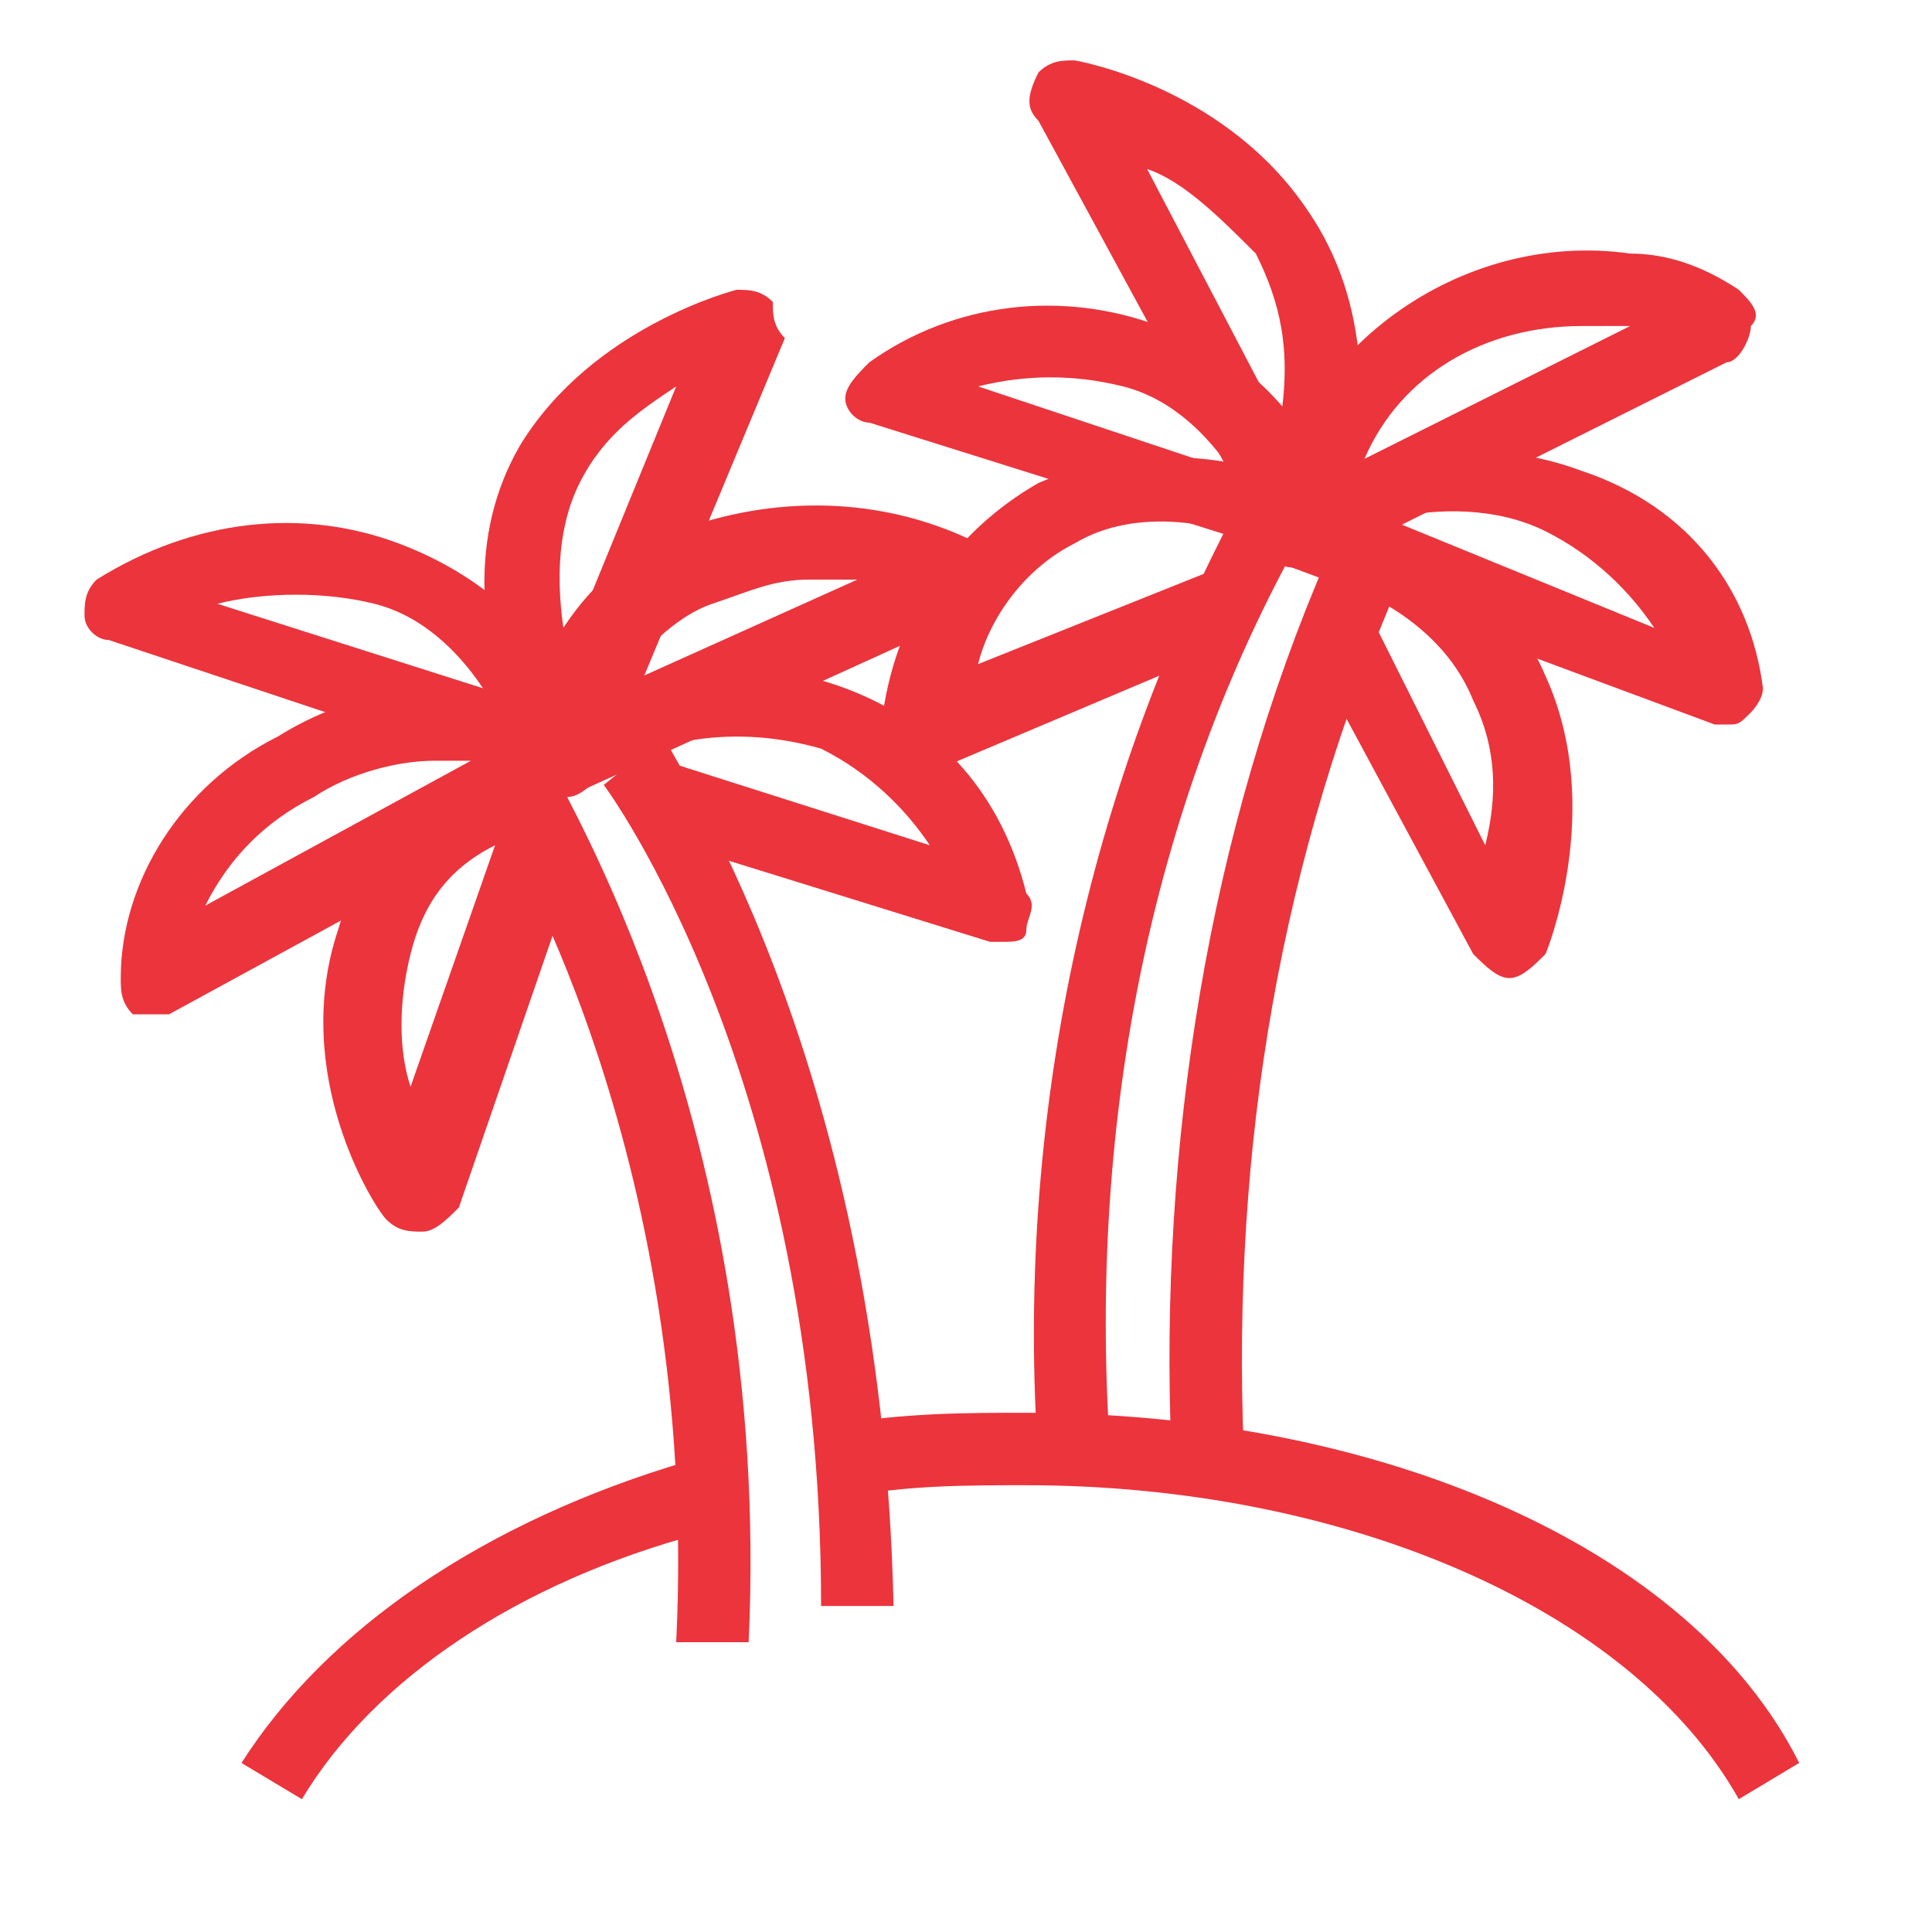 <?xml version="1.0" encoding="utf-8"?>
<!-- Generator: Adobe Illustrator 21.1.0, SVG Export Plug-In . SVG Version: 6.00 Build 0)  -->
<svg version="1.1" id="Layer_1" xmlns="http://www.w3.org/2000/svg" xmlns:xlink="http://www.w3.org/1999/xlink" x="0px" y="0px"
	 viewBox="0 0 16 16" style="enable-background:new 0 0 16 16;" xml:space="preserve">
<style type="text/css">
	.st0{fill:#EB343C;}
</style>
<g id="Layer_38">
	<g>
		<g>
			<path class="st0" d="M4.9,6.2C4.7,5.4,4.1,4.8,3.3,4.5S1.6,4.3,0.8,4.8C0.7,4.9,0.7,5,0.7,5.1s0.1,0.2,0.2,0.2l3.6,1.2h0.1
				c0.1,0,0.1,0,0.2-0.1C4.9,6.5,4.9,6.3,4.9,6.2z M1.8,5c0.4-0.1,0.9-0.1,1.3,0S3.8,5.4,4,5.7L1.8,5z"/>
		</g>
	</g>
	<g>
		<g>
			<path class="st0" d="M4.8,6.1C4,5.6,3.1,5.6,2.3,6.1C1.5,6.5,1,7.3,1,8.1c0,0.1,0,0.2,0.1,0.3c0,0,0.1,0,0.2,0h0.1l3.3-1.8
				c0.1-0.1,0.2-0.1,0.2-0.3C4.9,6.2,4.9,6.1,4.8,6.1z M1.7,7.5c0.2-0.4,0.5-0.7,0.9-0.9c0.3-0.2,0.7-0.3,1-0.3c0.1,0,0.2,0,0.3,0
				L1.7,7.5z"/>
		</g>
	</g>
	<g>
		<g>
			<path class="st0" d="M4.7,6.6L4.5,6C3.6,6.4,3,7,2.8,7.7C2.4,8.9,3.1,10,3.2,10.1c0.1,0.1,0.2,0.1,0.3,0.1l0,0
				c0.1,0,0.2-0.1,0.3-0.2l1-2.9L4.2,6.9C4.3,6.8,4.5,6.7,4.7,6.6z M3.4,9c-0.1-0.3-0.1-0.7,0-1.1S3.7,7.2,4.1,7L3.4,9z"/>
		</g>
	</g>
	<g>
		<g>
			<path class="st0" d="M6.4,2.5C6.3,2.4,6.2,2.4,6.1,2.4c0,0-1.2,0.3-1.8,1.3C3.9,4.4,3.9,5.3,4.4,6.4c0,0.1,0.2,0.2,0.3,0.2l0,0
				c0.1,0,0.2-0.1,0.3-0.2l1.5-3.6C6.4,2.7,6.4,2.6,6.4,2.5z M4.7,5.4C4.6,4.9,4.6,4.4,4.8,4C5,3.6,5.3,3.4,5.6,3.2L4.7,5.4z"/>
		</g>
	</g>
	<g>
		<g>
			<path class="st0" d="M8.1,4.5C7.3,4.1,6.4,4.1,5.6,4.4c-0.7,0.3-1.2,1-1.3,1.8c0,0.1,0,0.2,0.1,0.3c0.1,0,0.1,0.1,0.2,0.1h0.1
				L8,5.1c0.1,0,0.2-0.1,0.2-0.3C8.2,4.7,8.2,4.6,8.1,4.5z M5.1,5.7C5.3,5.4,5.6,5.1,5.9,5s0.5-0.2,0.8-0.2c0.1,0,0.3,0,0.4,0
				L5.1,5.7z"/>
		</g>
	</g>
	<g>
		<g>
			<path class="st0" d="M8.5,7.4C8.3,6.6,7.8,6,7,5.7C6.2,5.4,5.2,5.5,4.5,6l0.3,0.5c0.6-0.4,1.3-0.5,2-0.3C7.2,6.4,7.5,6.7,7.7,7
				L5.5,6.3L5.3,6.9l2.9,0.9h0.1c0.1,0,0.2,0,0.2-0.1C8.5,7.6,8.6,7.5,8.5,7.4z"/>
		</g>
	</g>
	<g>
		<g>
			<path class="st0" d="M4.6,6.4L4.1,6.8c0,0,1.7,2.7,1.5,6.8h0.6C6.4,9.3,4.6,6.5,4.6,6.4z"/>
		</g>
	</g>
	<g>
		<g>
			<path class="st0" d="M5.5,6.1L5,6.5c0,0,1.8,2.4,1.8,6.8h0.6C7.3,8.7,5.5,6.2,5.5,6.1z"/>
		</g>
	</g>
	<g>
		<g>
			<path class="st0" d="M14.4,2.4c-0.3-0.2-0.6-0.3-0.9-0.3c-1.4-0.2-2.8,0.8-3,2.2c0,0.1,0,0.2,0.1,0.3c0.1,0,0.1,0.1,0.2,0.1h0.1
				L14.3,3c0.1,0,0.2-0.2,0.2-0.3C14.6,2.6,14.5,2.5,14.4,2.4z M11.3,3.8c0.3-0.7,1-1.1,1.8-1.1c0.1,0,0.2,0,0.3,0c0,0,0,0,0.1,0
				L11.3,3.8z"/>
		</g>
	</g>
	<g>
		<g>
			<path class="st0" d="M14.6,5.7c-0.1-0.8-0.6-1.5-1.5-1.8c-0.8-0.3-1.8-0.2-2.5,0.3c-0.1,0.1-0.1,0.2-0.1,0.3
				c0,0.1,0.1,0.2,0.2,0.2L14.2,6h0.1c0.1,0,0.1,0,0.2-0.1C14.5,5.9,14.6,5.8,14.6,5.7z M11.5,4.3c0.4-0.1,0.9-0.1,1.3,0.1
				c0.4,0.2,0.7,0.5,0.9,0.8L11.5,4.3z"/>
		</g>
	</g>
	<g>
		<g>
			<path class="st0" d="M12.8,5.6c-0.3-0.7-0.9-1.2-1.9-1.5l-0.2,0.6c0.8,0.2,1.3,0.6,1.5,1.1c0.2,0.4,0.2,0.8,0.1,1.2l-1-2
				l-0.5,0.3l1.4,2.6c0.1,0.1,0.2,0.2,0.3,0.2l0,0c0.1,0,0.2-0.1,0.3-0.2C12.8,7.9,13.3,6.7,12.8,5.6z"/>
		</g>
	</g>
	<g>
		<g>
			<path class="st0" d="M10.8,1.7c-0.7-1-1.9-1.2-1.9-1.2c-0.1,0-0.2,0-0.3,0.1C8.5,0.8,8.5,0.9,8.6,1l1.9,3.5
				c0.1,0.1,0.2,0.2,0.3,0.2l0,0c0.1,0,0.2-0.1,0.3-0.2C11.4,3.3,11.3,2.4,10.8,1.7z M10.6,3.5L9.5,1.4c0.3,0.1,0.6,0.4,0.9,0.7
				C10.6,2.5,10.7,2.9,10.6,3.5z"/>
		</g>
	</g>
	<g>
		<g>
			<path class="st0" d="M11.1,4.3c-0.2-0.8-0.8-1.4-1.5-1.6C8.8,2.4,7.9,2.5,7.2,3C7.1,3.1,7,3.2,7,3.3s0.1,0.2,0.2,0.2l3.5,1.1h0.1
				c0.1,0,0.2,0,0.2-0.1C11.1,4.5,11.1,4.4,11.1,4.3z M8.1,3.2c0.4-0.1,0.8-0.1,1.2,0s0.7,0.4,0.9,0.7L8.1,3.2z"/>
		</g>
	</g>
	<g>
		<g>
			<path class="st0" d="M8.9,4.5c0.5-0.3,1.2-0.2,1.8,0.1L11,4.1C10.2,3.7,9.3,3.7,8.6,4C7.9,4.4,7.4,5.1,7.3,6c0,0.1,0,0.2,0.1,0.3
				c0.1,0,0.1,0.1,0.2,0.1h0.1l2.6-1.1l-0.2-0.6l-2,0.8C8.2,5.1,8.5,4.7,8.9,4.5z"/>
		</g>
	</g>
	<g>
		<g>
			<path class="st0" d="M11.6,4.8L11,4.6C10,6.9,9.6,9.5,9.7,12h0.6C10.2,9.5,10.6,7.1,11.6,4.8z"/>
		</g>
	</g>
	<g>
		<g>
			<path class="st0" d="M10.8,4.4l-0.5-0.3c-1.3,2.4-1.9,5.2-1.7,8h0.6C9,9.4,9.5,6.7,10.8,4.4z"/>
		</g>
	</g>
	<g>
		<g>
			<path class="st0" d="M8.5,11.7c-0.5,0-1,0-1.6,0.1L7,12.4c0.5-0.1,1-0.1,1.5-0.1c2.6,0,5,1,5.9,2.6l0.5-0.3
				C14,12.8,11.4,11.7,8.5,11.7z"/>
		</g>
	</g>
	<g>
		<g>
			<path class="st0" d="M5.7,12.1c-1.7,0.5-3,1.4-3.7,2.5l0.5,0.3c0.6-1,1.8-1.8,3.3-2.2L5.7,12.1z"/>
		</g>
	</g>
</g>
</svg>
